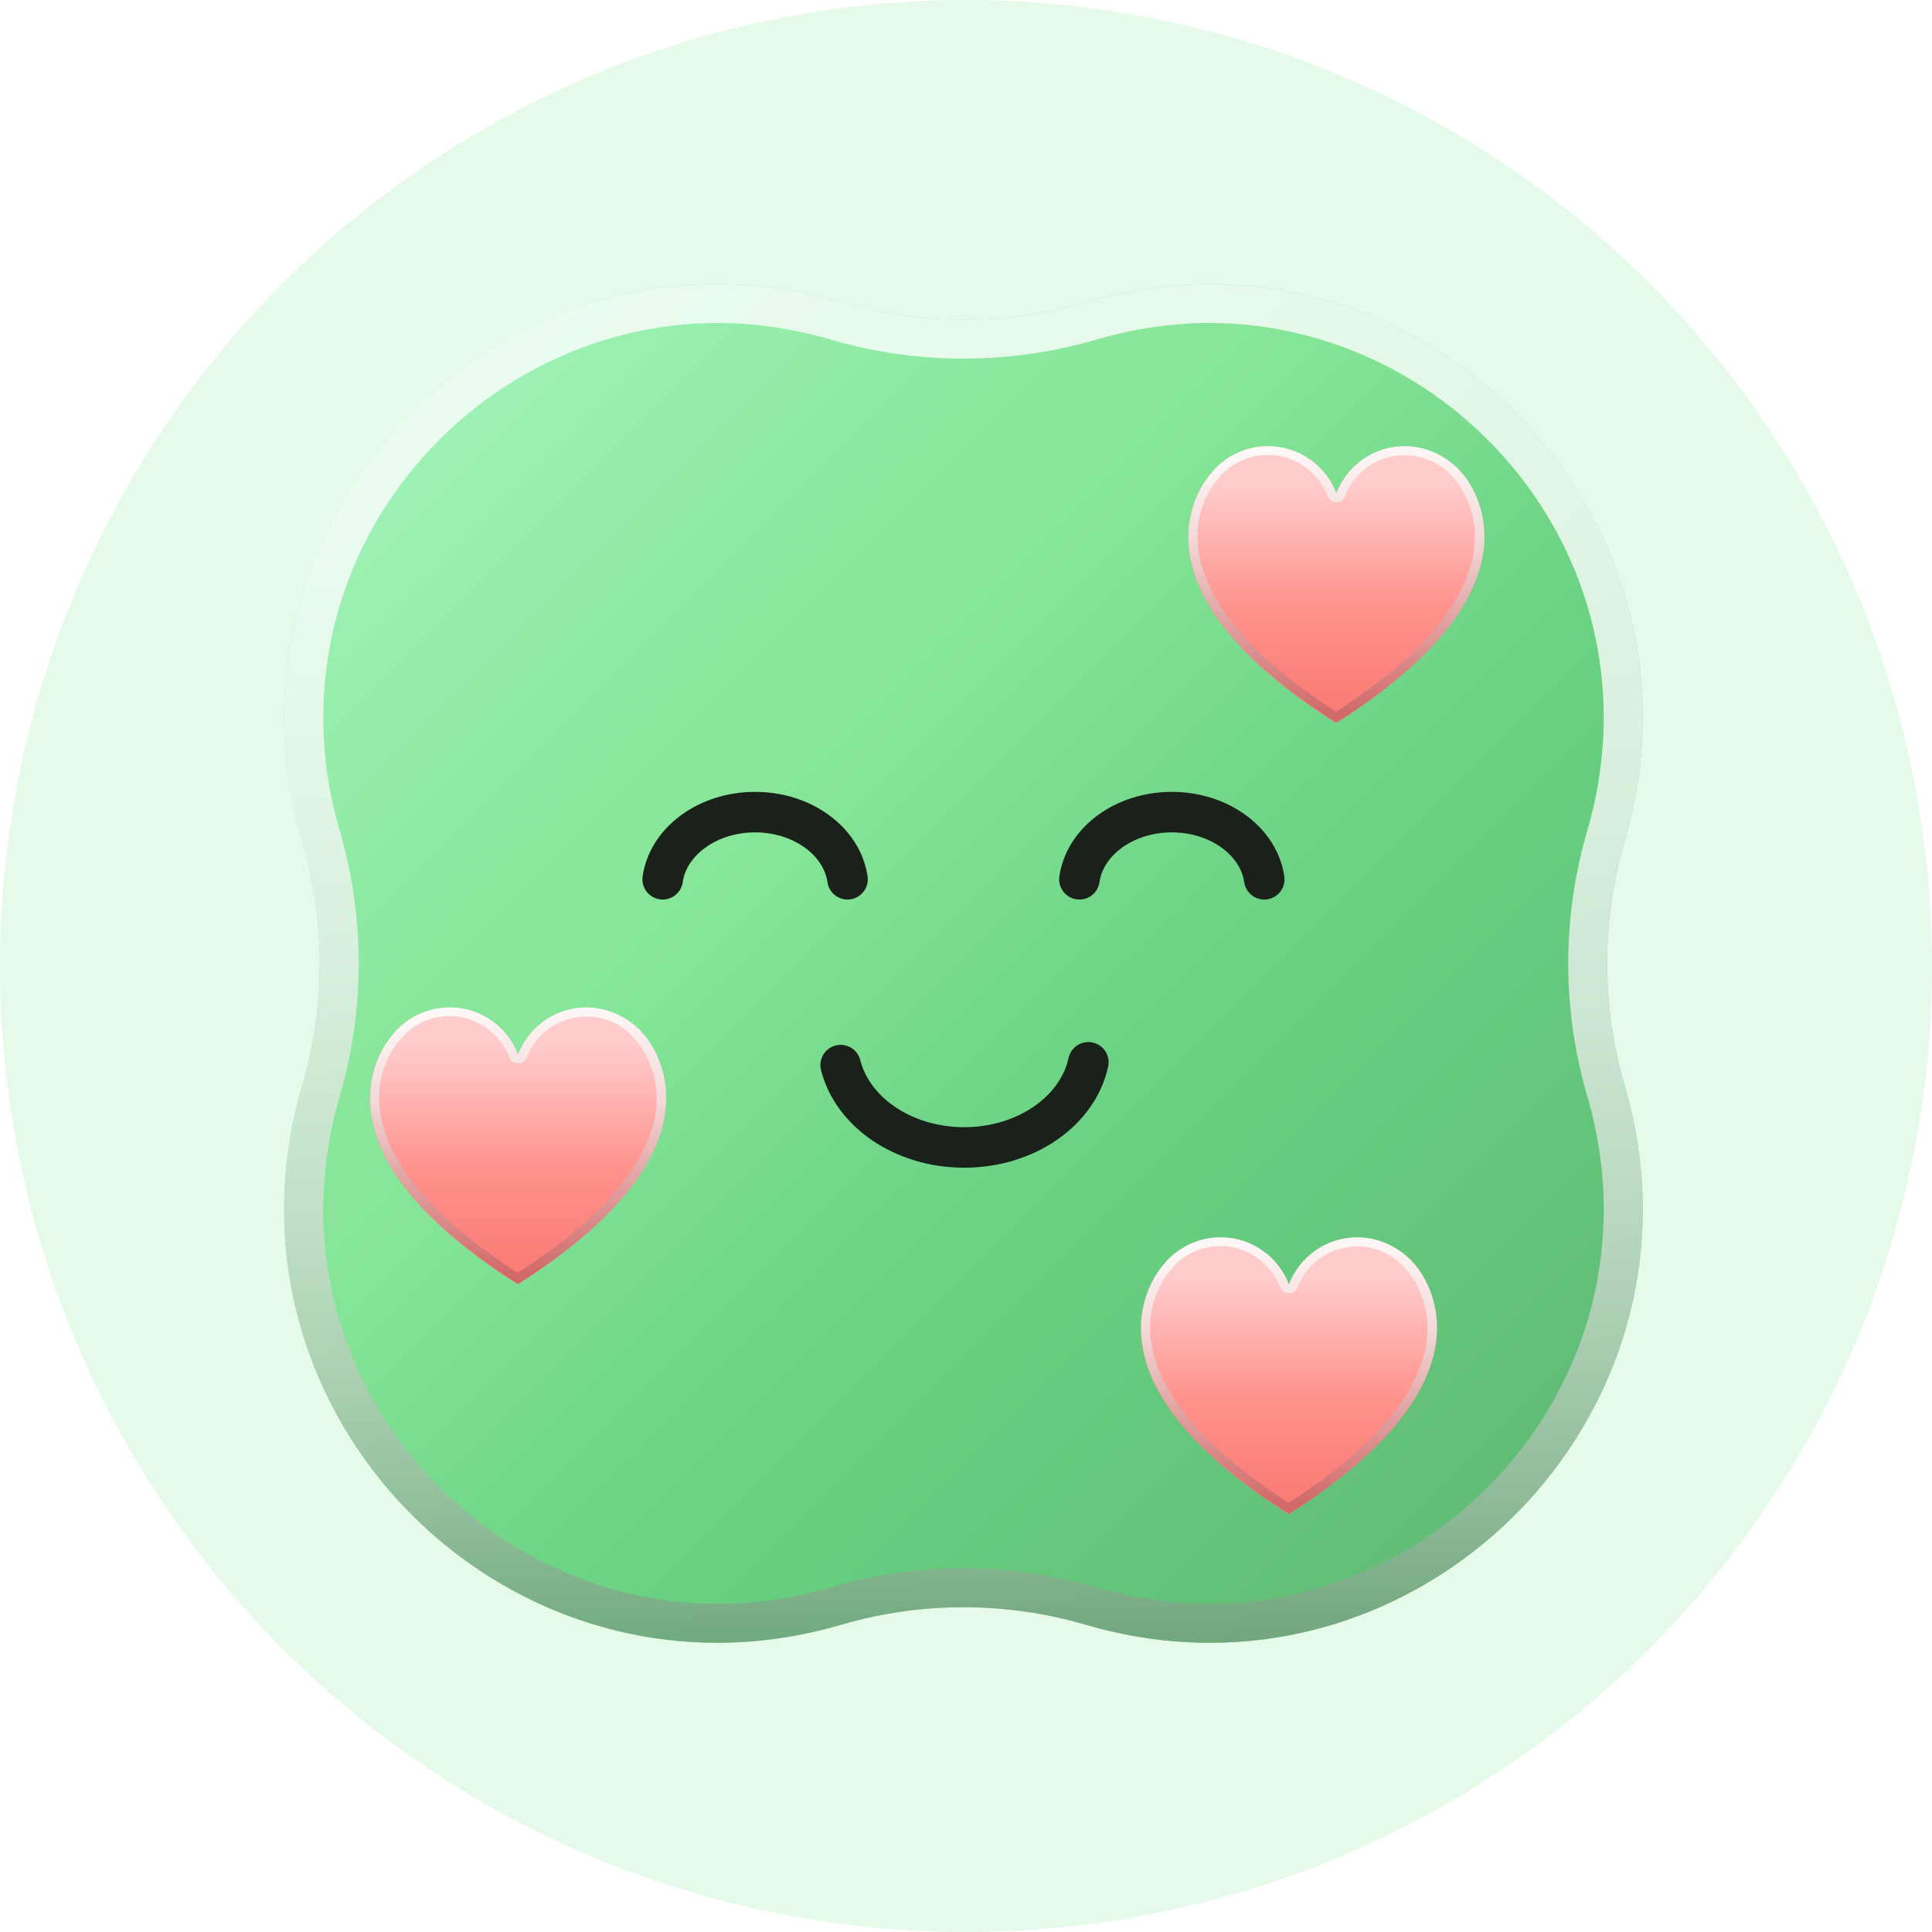 <svg width="34" height="34" viewBox="0 0 34 34" fill="none" xmlns="http://www.w3.org/2000/svg">
<circle cx="17" cy="17" r="17" fill="#E5FAE9"/>
<g clip-path="url(#clip0_30_33683)">
<path d="M28.591 19.104C30.29 24.904 24.904 30.29 19.104 28.591C17.701 28.18 16.209 28.18 14.805 28.591C9.005 30.29 3.619 24.904 5.318 19.104C5.729 17.701 5.729 16.209 5.318 14.805C3.619 9.005 9.005 3.619 14.805 5.318C16.209 5.729 17.701 5.729 19.104 5.318C24.904 3.619 30.29 9.005 28.591 14.805C28.18 16.21 28.18 17.701 28.591 19.104Z" fill="url(#paint0_linear_30_33683)"/>
<path opacity="0.8" d="M21.29 5.001V5.684C23.445 5.684 25.521 6.737 26.841 8.5C28.16 10.26 28.558 12.489 27.935 14.614C27.486 16.145 27.486 17.765 27.935 19.296C28.558 21.422 28.159 23.651 26.841 25.41C25.52 27.174 23.445 28.226 21.29 28.226C20.626 28.226 19.955 28.129 19.297 27.935C18.536 27.712 17.748 27.599 16.956 27.599C16.163 27.599 15.376 27.712 14.615 27.935C13.957 28.128 13.286 28.226 12.622 28.226C10.466 28.226 8.391 27.174 7.071 25.41C5.752 23.651 5.354 21.422 5.977 19.296C6.426 17.765 6.426 16.145 5.977 14.614C5.354 12.489 5.753 10.26 7.071 8.5C8.392 6.737 10.466 5.684 12.622 5.684C13.286 5.684 13.957 5.782 14.615 5.975C15.376 6.199 16.163 6.311 16.956 6.311C17.748 6.311 18.536 6.199 19.298 5.975C19.956 5.783 20.627 5.684 21.291 5.684L21.29 5.001ZM21.29 5.001C20.577 5.001 19.844 5.102 19.104 5.319C18.402 5.525 17.678 5.627 16.955 5.627C16.231 5.627 15.508 5.525 14.806 5.319C14.065 5.103 13.332 5.001 12.619 5.001C7.747 5.001 3.836 9.746 5.318 14.806C5.729 16.21 5.729 17.702 5.318 19.105C3.836 24.165 7.746 28.911 12.619 28.911C13.332 28.911 14.065 28.81 14.806 28.592C15.508 28.387 16.231 28.285 16.955 28.285C17.678 28.285 18.402 28.387 19.104 28.592C19.844 28.808 20.577 28.911 21.29 28.911C26.163 28.911 30.074 24.165 28.591 19.105C28.18 17.702 28.18 16.21 28.591 14.806C30.074 9.745 26.164 5.001 21.29 5.001Z" fill="url(#paint1_linear_30_33683)"/>
<path d="M18.996 15.474C19.091 14.809 19.783 14.292 20.623 14.292C21.461 14.292 22.153 14.809 22.249 15.474" stroke="#1A211B" stroke-width="0.713" stroke-miterlimit="10" stroke-linecap="round"/>
<path d="M11.662 15.474C11.757 14.809 12.449 14.292 13.289 14.292C14.127 14.292 14.819 14.809 14.915 15.474" stroke="#1A211B" stroke-width="0.713" stroke-miterlimit="10" stroke-linecap="round"/>
<path d="M19.153 18.695C18.97 19.547 18.061 20.193 16.968 20.193C15.896 20.193 15.002 19.571 14.794 18.744" stroke="#1A211B" stroke-width="0.713" stroke-miterlimit="10" stroke-linecap="round"/>
<g filter="url(#filter0_d_30_33683)">
<path d="M23.511 12.725C19.566 10.22 21.27 8.372 21.318 8.324C21.334 8.308 21.35 8.292 21.366 8.268C21.598 8.012 21.934 7.859 22.31 7.859C22.862 7.859 23.326 8.204 23.511 8.692C23.695 8.204 24.167 7.859 24.711 7.859C25.087 7.859 25.415 8.02 25.655 8.268C25.671 8.284 25.687 8.3 25.703 8.324C25.759 8.372 27.456 10.22 23.511 12.725Z" fill="url(#paint2_linear_30_33683)"/>
</g>
<path d="M24.72 8.012C25.04 8.012 25.328 8.14 25.544 8.372L25.592 8.428C25.608 8.444 26.032 8.9 25.944 9.66C25.832 10.58 24.992 11.572 23.511 12.525C22.039 11.572 21.199 10.58 21.087 9.66C20.991 8.9 21.423 8.436 21.447 8.412L21.487 8.364C21.703 8.132 21.999 8.004 22.311 8.004C22.775 8.004 23.199 8.3 23.367 8.732C23.391 8.796 23.447 8.836 23.519 8.836C23.591 8.836 23.647 8.796 23.671 8.732C23.823 8.308 24.247 8.012 24.72 8.012ZM24.72 7.852C24.167 7.852 23.703 8.196 23.519 8.684C23.335 8.196 22.863 7.852 22.319 7.852C21.943 7.852 21.615 8.012 21.375 8.26C21.359 8.276 21.343 8.292 21.327 8.316C21.279 8.372 19.566 10.212 23.519 12.717C27.464 10.212 25.768 8.364 25.72 8.316C25.704 8.3 25.688 8.284 25.672 8.26C25.424 8.012 25.088 7.852 24.72 7.852Z" fill="url(#paint3_linear_30_33683)"/>
<path d="M24.72 8.012C25.04 8.012 25.328 8.14 25.544 8.372L25.592 8.428C25.608 8.444 26.032 8.9 25.944 9.66C25.832 10.58 24.992 11.572 23.511 12.525C22.039 11.572 21.199 10.58 21.087 9.66C20.991 8.9 21.423 8.436 21.447 8.412L21.487 8.364C21.703 8.132 21.999 8.004 22.311 8.004C22.775 8.004 23.199 8.3 23.367 8.732C23.391 8.796 23.447 8.836 23.519 8.836C23.591 8.836 23.647 8.796 23.671 8.732C23.823 8.308 24.247 8.012 24.72 8.012ZM24.72 7.852C24.167 7.852 23.703 8.196 23.519 8.684C23.335 8.196 22.863 7.852 22.319 7.852C21.943 7.852 21.615 8.012 21.375 8.26C21.359 8.276 21.343 8.292 21.327 8.316C21.279 8.372 19.566 10.212 23.519 12.717C27.464 10.212 25.768 8.364 25.72 8.316C25.704 8.3 25.688 8.284 25.672 8.26C25.424 8.012 25.088 7.852 24.72 7.852Z" fill="url(#paint4_linear_30_33683)"/>
<g filter="url(#filter1_d_30_33683)">
<path d="M22.677 26.648C18.732 24.144 20.436 22.295 20.484 22.247C20.5 22.231 20.516 22.215 20.532 22.191C20.764 21.935 21.1 21.783 21.476 21.783C22.028 21.783 22.492 22.127 22.677 22.615C22.861 22.127 23.333 21.783 23.877 21.783C24.253 21.783 24.581 21.943 24.821 22.191C24.837 22.207 24.853 22.223 24.869 22.247C24.925 22.295 26.622 24.144 22.677 26.648Z" fill="url(#paint5_linear_30_33683)"/>
</g>
<path d="M23.886 21.935C24.206 21.935 24.494 22.064 24.71 22.296L24.758 22.352C24.774 22.367 25.198 22.824 25.11 23.584C24.998 24.504 24.158 25.496 22.677 26.448C21.205 25.496 20.365 24.504 20.253 23.584C20.157 22.824 20.589 22.36 20.613 22.335L20.653 22.288C20.869 22.055 21.165 21.927 21.477 21.927C21.941 21.927 22.365 22.224 22.533 22.656C22.557 22.72 22.613 22.76 22.685 22.76C22.757 22.76 22.813 22.72 22.837 22.656C22.989 22.232 23.413 21.935 23.886 21.935ZM23.886 21.775C23.333 21.775 22.869 22.119 22.685 22.608C22.501 22.119 22.029 21.775 21.485 21.775C21.109 21.775 20.781 21.935 20.541 22.183C20.525 22.2 20.509 22.215 20.493 22.239C20.445 22.296 18.732 24.136 22.685 26.64C26.63 24.136 24.934 22.288 24.886 22.239C24.87 22.224 24.854 22.207 24.838 22.183C24.59 21.935 24.254 21.775 23.886 21.775Z" fill="url(#paint6_linear_30_33683)"/>
<path d="M23.886 21.935C24.206 21.935 24.494 22.064 24.71 22.296L24.758 22.352C24.774 22.367 25.198 22.824 25.11 23.584C24.998 24.504 24.158 25.496 22.677 26.448C21.205 25.496 20.365 24.504 20.253 23.584C20.157 22.824 20.589 22.36 20.613 22.335L20.653 22.288C20.869 22.055 21.165 21.927 21.477 21.927C21.941 21.927 22.365 22.224 22.533 22.656C22.557 22.72 22.613 22.76 22.685 22.76C22.757 22.76 22.813 22.72 22.837 22.656C22.989 22.232 23.413 21.935 23.886 21.935ZM23.886 21.775C23.333 21.775 22.869 22.119 22.685 22.608C22.501 22.119 22.029 21.775 21.485 21.775C21.109 21.775 20.781 21.935 20.541 22.183C20.525 22.2 20.509 22.215 20.493 22.239C20.445 22.296 18.732 24.136 22.685 26.64C26.63 24.136 24.934 22.288 24.886 22.239C24.87 22.224 24.854 22.207 24.838 22.183C24.59 21.935 24.254 21.775 23.886 21.775Z" fill="url(#paint7_linear_30_33683)"/>
<g filter="url(#filter2_d_30_33683)">
<path d="M9.11 22.602C5.165 20.097 6.87 18.248 6.918 18.2C6.934 18.184 6.95 18.168 6.966 18.144C7.198 17.888 7.534 17.736 7.91 17.736C8.462 17.736 8.926 18.08 9.11 18.569C9.294 18.08 9.766 17.736 10.31 17.736C10.687 17.736 11.015 17.896 11.255 18.144C11.271 18.16 11.287 18.176 11.303 18.2C11.359 18.248 13.055 20.097 9.11 22.602Z" fill="url(#paint8_linear_30_33683)"/>
</g>
<path d="M10.319 17.889C10.639 17.889 10.927 18.017 11.143 18.249L11.191 18.305C11.207 18.321 11.631 18.777 11.543 19.537C11.431 20.457 10.591 21.449 9.111 22.402C7.638 21.449 6.798 20.457 6.686 19.537C6.59 18.777 7.022 18.313 7.046 18.289L7.086 18.241C7.302 18.009 7.598 17.881 7.911 17.881C8.375 17.881 8.799 18.177 8.967 18.609C8.991 18.673 9.047 18.713 9.119 18.713C9.191 18.713 9.247 18.673 9.271 18.609C9.423 18.185 9.847 17.889 10.319 17.889ZM10.319 17.729C9.767 17.729 9.303 18.073 9.119 18.561C8.935 18.073 8.463 17.729 7.919 17.729C7.542 17.729 7.214 17.889 6.974 18.137C6.958 18.153 6.942 18.169 6.926 18.193C6.878 18.249 5.166 20.089 9.119 22.594C13.064 20.089 11.367 18.241 11.319 18.193C11.303 18.177 11.287 18.161 11.271 18.137C11.023 17.889 10.687 17.729 10.319 17.729Z" fill="url(#paint9_linear_30_33683)"/>
<path d="M10.319 17.889C10.639 17.889 10.927 18.017 11.143 18.249L11.191 18.305C11.207 18.321 11.631 18.777 11.543 19.537C11.431 20.457 10.591 21.449 9.111 22.402C7.638 21.449 6.798 20.457 6.686 19.537C6.59 18.777 7.022 18.313 7.046 18.289L7.086 18.241C7.302 18.009 7.598 17.881 7.911 17.881C8.375 17.881 8.799 18.177 8.967 18.609C8.991 18.673 9.047 18.713 9.119 18.713C9.191 18.713 9.247 18.673 9.271 18.609C9.423 18.185 9.847 17.889 10.319 17.889ZM10.319 17.729C9.767 17.729 9.303 18.073 9.119 18.561C8.935 18.073 8.463 17.729 7.919 17.729C7.542 17.729 7.214 17.889 6.974 18.137C6.958 18.153 6.942 18.169 6.926 18.193C6.878 18.249 5.166 20.089 9.119 22.594C13.064 20.089 11.367 18.241 11.319 18.193C11.303 18.177 11.287 18.161 11.271 18.137C11.023 17.889 10.687 17.729 10.319 17.729Z" fill="url(#paint10_linear_30_33683)"/>
</g>
<defs>
<filter id="filter0_d_30_33683" x="19.82" y="6.768" width="7.384" height="7.047" filterUnits="userSpaceOnUse" color-interpolation-filters="sRGB">
<feFlood flood-opacity="0" result="BackgroundImageFix"/>
<feColorMatrix in="SourceAlpha" type="matrix" values="0 0 0 0 0 0 0 0 0 0 0 0 0 0 0 0 0 0 127 0" result="hardAlpha"/>
<feOffset/>
<feGaussianBlur stdDeviation="0.546"/>
<feComposite in2="hardAlpha" operator="out"/>
<feColorMatrix type="matrix" values="0 0 0 0 0 0 0 0 0 0 0 0 0 0 0 0 0 0 0.1 0"/>
<feBlend mode="normal" in2="BackgroundImageFix" result="effect1_dropShadow_30_33683"/>
<feBlend mode="normal" in="SourceGraphic" in2="effect1_dropShadow_30_33683" result="shape"/>
</filter>
<filter id="filter1_d_30_33683" x="18.986" y="20.692" width="7.384" height="7.047" filterUnits="userSpaceOnUse" color-interpolation-filters="sRGB">
<feFlood flood-opacity="0" result="BackgroundImageFix"/>
<feColorMatrix in="SourceAlpha" type="matrix" values="0 0 0 0 0 0 0 0 0 0 0 0 0 0 0 0 0 0 127 0" result="hardAlpha"/>
<feOffset/>
<feGaussianBlur stdDeviation="0.546"/>
<feComposite in2="hardAlpha" operator="out"/>
<feColorMatrix type="matrix" values="0 0 0 0 0 0 0 0 0 0 0 0 0 0 0 0 0 0 0.1 0"/>
<feBlend mode="normal" in2="BackgroundImageFix" result="effect1_dropShadow_30_33683"/>
<feBlend mode="normal" in="SourceGraphic" in2="effect1_dropShadow_30_33683" result="shape"/>
</filter>
<filter id="filter2_d_30_33683" x="5.42" y="16.645" width="7.384" height="7.047" filterUnits="userSpaceOnUse" color-interpolation-filters="sRGB">
<feFlood flood-opacity="0" result="BackgroundImageFix"/>
<feColorMatrix in="SourceAlpha" type="matrix" values="0 0 0 0 0 0 0 0 0 0 0 0 0 0 0 0 0 0 127 0" result="hardAlpha"/>
<feOffset/>
<feGaussianBlur stdDeviation="0.546"/>
<feComposite in2="hardAlpha" operator="out"/>
<feColorMatrix type="matrix" values="0 0 0 0 0 0 0 0 0 0 0 0 0 0 0 0 0 0 0.1 0"/>
<feBlend mode="normal" in2="BackgroundImageFix" result="effect1_dropShadow_30_33683"/>
<feBlend mode="normal" in="SourceGraphic" in2="effect1_dropShadow_30_33683" result="shape"/>
</filter>
<linearGradient id="paint0_linear_30_33683" x1="7.403" y1="7.403" x2="28.14" y2="28.14" gradientUnits="userSpaceOnUse">
<stop stop-color="#A0F2B7"/>
<stop offset="0.058" stop-color="#99EFAF"/>
<stop offset="0.225" stop-color="#8AE89D"/>
<stop offset="0.346" stop-color="#85E597"/>
<stop offset="0.36" stop-color="#83E395"/>
<stop offset="0.535" stop-color="#6ED486"/>
<stop offset="0.651" stop-color="#67CE80"/>
<stop offset="1" stop-color="#5FB772"/>
</linearGradient>
<linearGradient id="paint1_linear_30_33683" x1="16.955" y1="2.34" x2="16.955" y2="33.026" gradientUnits="userSpaceOnUse">
<stop stop-color="white"/>
<stop offset="0.243" stop-color="#FDFDFD"/>
<stop offset="0.386" stop-color="#F4F8F5"/>
<stop offset="0.504" stop-color="#E6EEE8"/>
<stop offset="0.608" stop-color="#D2E0D5"/>
<stop offset="0.703" stop-color="#B8CEBC"/>
<stop offset="0.79" stop-color="#98B89E"/>
<stop offset="0.873" stop-color="#719E7B"/>
<stop offset="0.95" stop-color="#468152"/>
<stop offset="1" stop-color="#266B34"/>
</linearGradient>
<linearGradient id="paint2_linear_30_33683" x1="23.51" y1="8.503" x2="23.51" y2="12.677" gradientUnits="userSpaceOnUse">
<stop stop-color="#FFCCCC"/>
<stop offset="0.547" stop-color="#FF908A"/>
<stop offset="1" stop-color="#F97973"/>
</linearGradient>
<linearGradient id="paint3_linear_30_33683" x1="23.51" y1="7.214" x2="23.51" y2="13.913" gradientUnits="userSpaceOnUse">
<stop stop-color="white"/>
<stop offset="0.125" stop-color="#FCF4F4"/>
<stop offset="0.343" stop-color="#F3D8D8"/>
<stop offset="0.521" stop-color="#E4AAAA"/>
<stop offset="0.792" stop-color="#D06A6A"/>
<stop offset="1" stop-color="#CE6363"/>
</linearGradient>
<linearGradient id="paint4_linear_30_33683" x1="22.362" y1="7.234" x2="23.288" y2="9.051" gradientUnits="userSpaceOnUse">
<stop stop-color="white"/>
<stop offset="0.359" stop-color="white" stop-opacity="0.087"/>
<stop offset="0.729" stop-color="white" stop-opacity="0"/>
</linearGradient>
<linearGradient id="paint5_linear_30_33683" x1="22.676" y1="22.427" x2="22.676" y2="26.6" gradientUnits="userSpaceOnUse">
<stop stop-color="#FFCCCC"/>
<stop offset="0.547" stop-color="#FF908A"/>
<stop offset="1" stop-color="#F97973"/>
</linearGradient>
<linearGradient id="paint6_linear_30_33683" x1="22.676" y1="21.138" x2="22.676" y2="27.837" gradientUnits="userSpaceOnUse">
<stop stop-color="white"/>
<stop offset="0.125" stop-color="#FCF4F4"/>
<stop offset="0.343" stop-color="#F3D8D8"/>
<stop offset="0.521" stop-color="#E4AAAA"/>
<stop offset="0.792" stop-color="#D06A6A"/>
<stop offset="1" stop-color="#CE6363"/>
</linearGradient>
<linearGradient id="paint7_linear_30_33683" x1="21.527" y1="21.158" x2="22.454" y2="22.974" gradientUnits="userSpaceOnUse">
<stop stop-color="white"/>
<stop offset="0.359" stop-color="white" stop-opacity="0.087"/>
<stop offset="0.729" stop-color="white" stop-opacity="0"/>
</linearGradient>
<linearGradient id="paint8_linear_30_33683" x1="9.109" y1="18.38" x2="9.109" y2="22.553" gradientUnits="userSpaceOnUse">
<stop stop-color="#FFCCCC"/>
<stop offset="0.547" stop-color="#FF908A"/>
<stop offset="1" stop-color="#F97973"/>
</linearGradient>
<linearGradient id="paint9_linear_30_33683" x1="9.11" y1="17.091" x2="9.11" y2="23.79" gradientUnits="userSpaceOnUse">
<stop stop-color="white"/>
<stop offset="0.125" stop-color="#FCF4F4"/>
<stop offset="0.343" stop-color="#F3D8D8"/>
<stop offset="0.521" stop-color="#E4AAAA"/>
<stop offset="0.792" stop-color="#D06A6A"/>
<stop offset="1" stop-color="#CE6363"/>
</linearGradient>
<linearGradient id="paint10_linear_30_33683" x1="7.961" y1="17.111" x2="8.887" y2="18.928" gradientUnits="userSpaceOnUse">
<stop stop-color="white"/>
<stop offset="0.359" stop-color="white" stop-opacity="0.087"/>
<stop offset="0.729" stop-color="white" stop-opacity="0"/>
</linearGradient>
<clipPath id="clip0_30_33683">
<rect width="24" height="24" fill="white" transform="translate(5 5)"/>
</clipPath>
</defs>
</svg>
